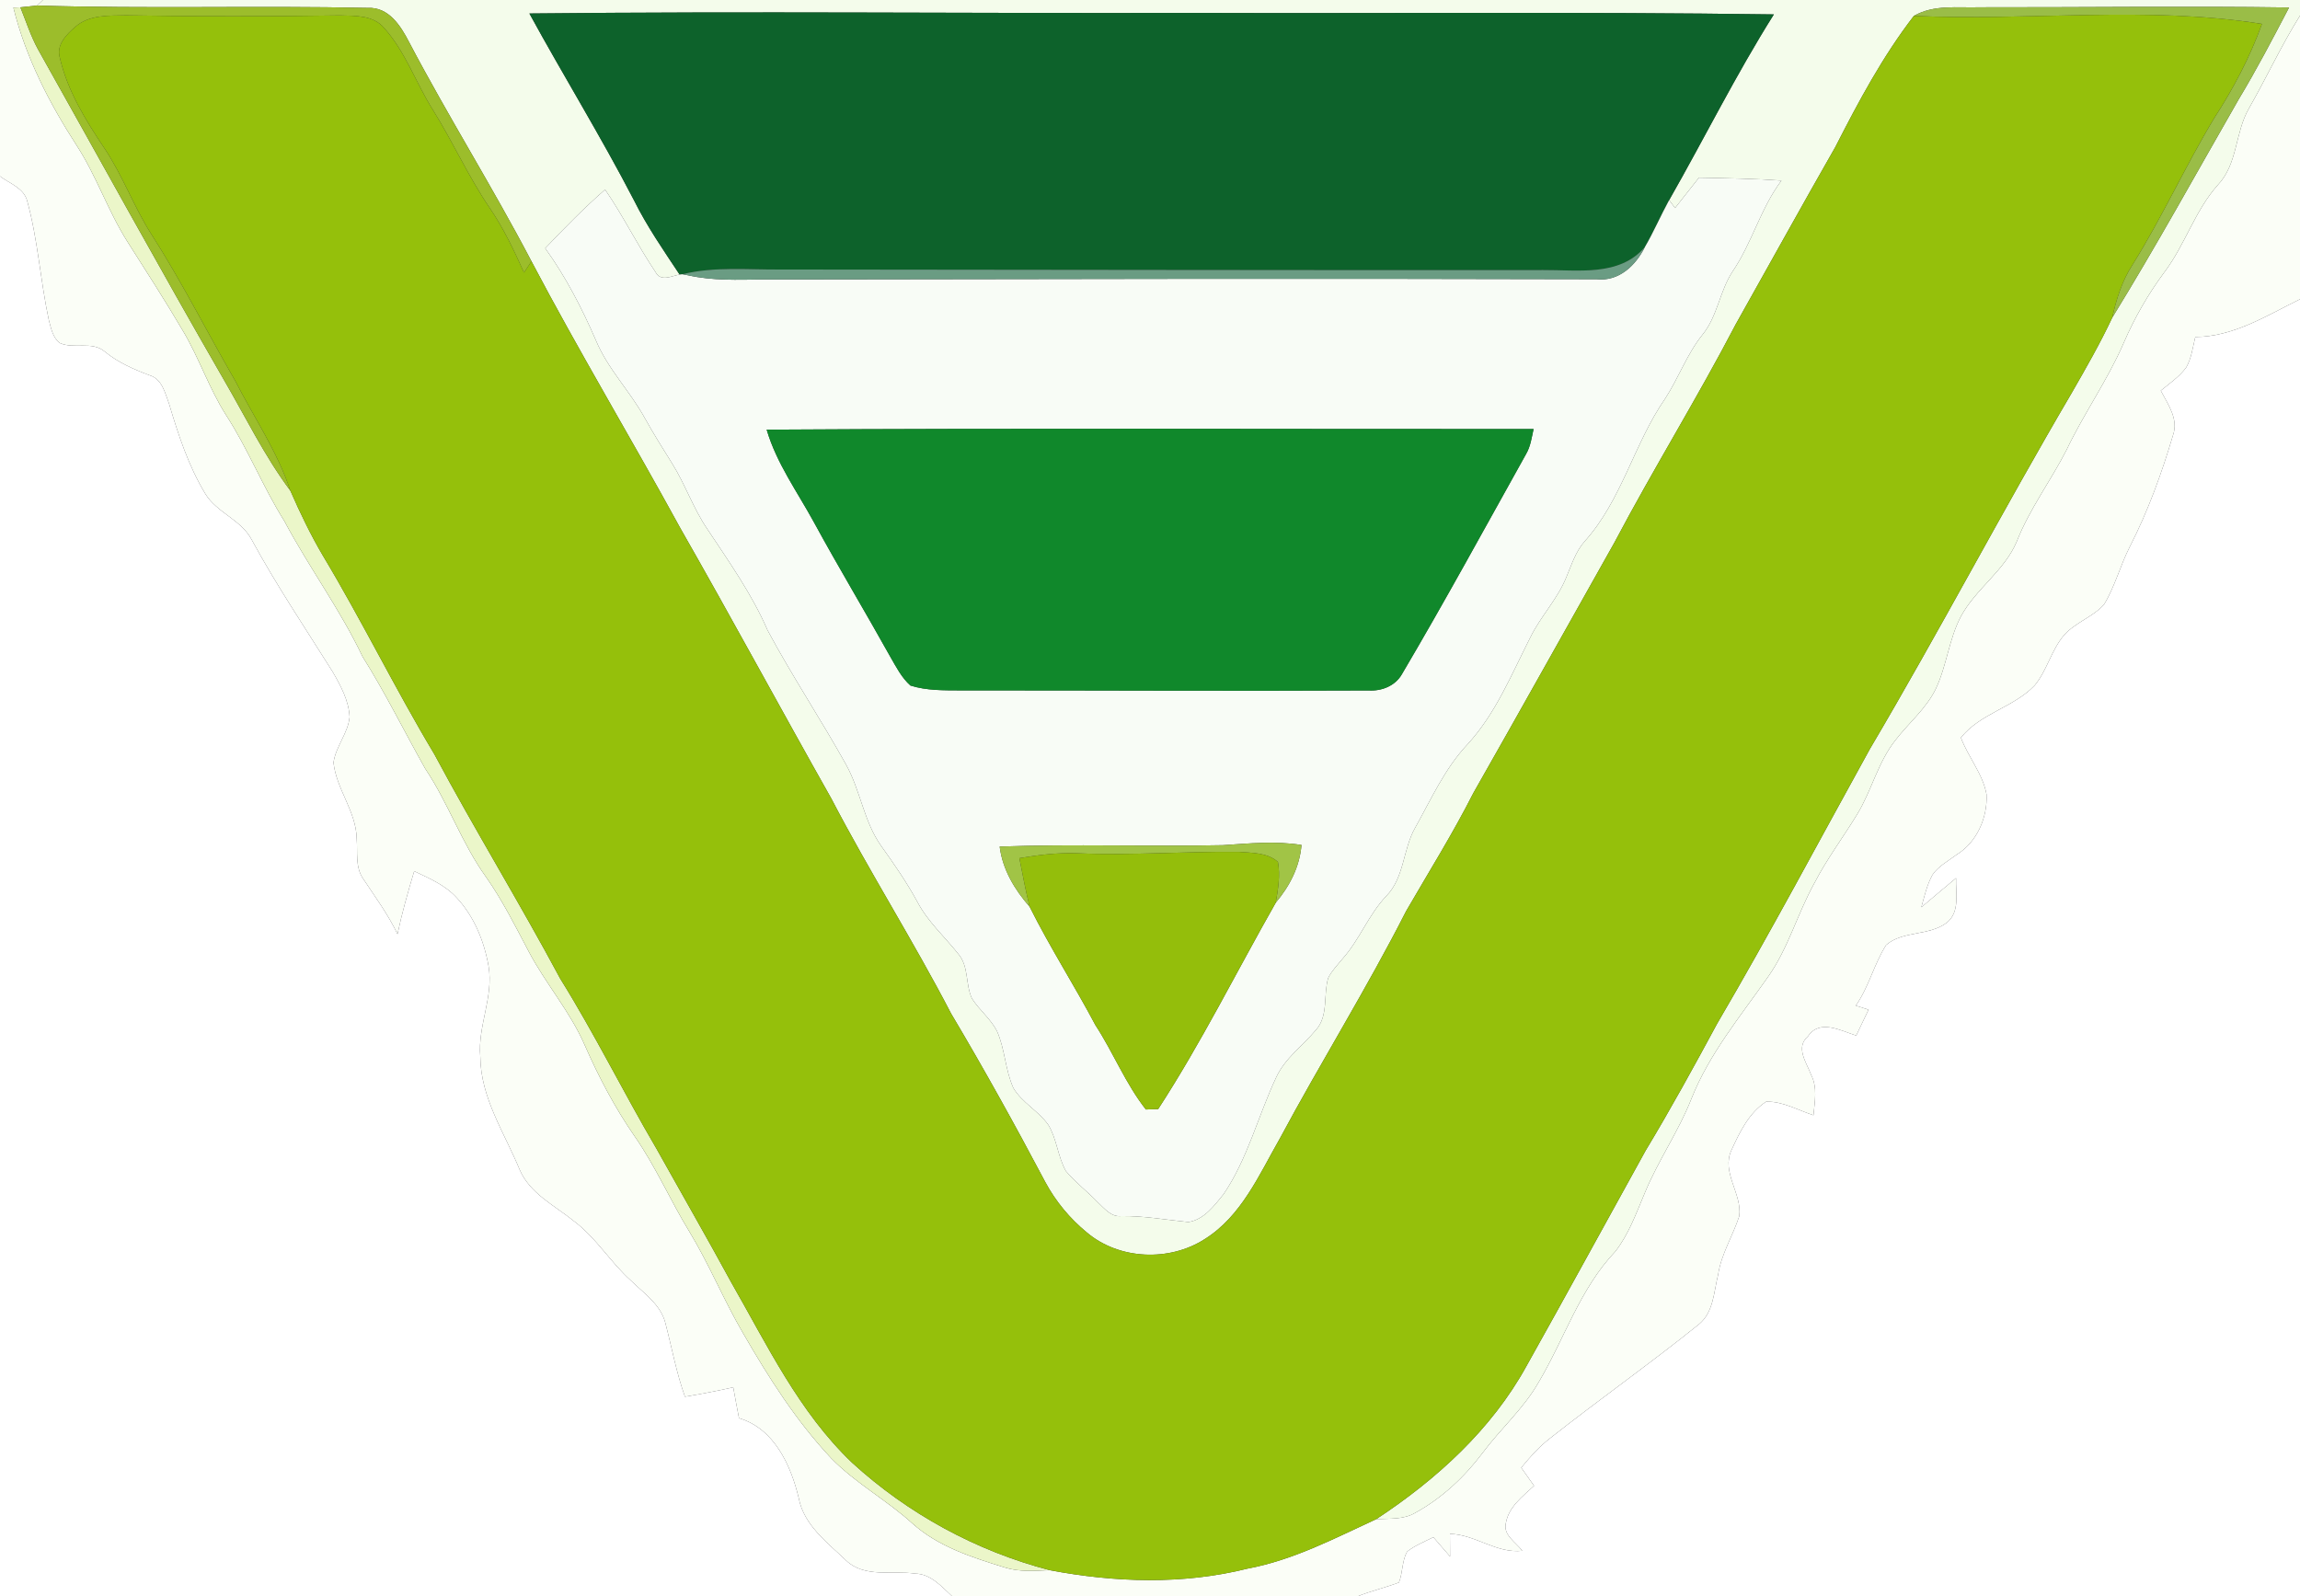 <?xml version="1.0" encoding="UTF-8" ?>
<!DOCTYPE svg PUBLIC "-//W3C//DTD SVG 1.1//EN" "http://www.w3.org/Graphics/SVG/1.1/DTD/svg11.dtd">
<svg width="474pt" height="329pt" viewBox="0 0 474 329" version="1.1" xmlns="http://www.w3.org/2000/svg">
<rect x="0" y="0" width="474" height="329" fill="#333333" stroke="none"/>
<g id="#fbfef7ff">
<path fill="#fbfef7" opacity="1.00" d=" M 0.00 0.00 L 8.84 0.00 L 7.63 1.14 C 6.77 1.23 5.06 1.42 4.20 1.51 C 3.84 1.52 3.12 1.55 2.76 1.57 C 5.29 11.81 10.17 21.30 15.88 30.11 C 19.91 36.36 22.27 43.50 26.24 49.78 C 30.13 55.90 34.06 62.00 37.74 68.26 C 41.04 73.81 43.08 80.02 46.54 85.48 C 51.10 92.49 54.15 100.33 58.61 107.41 C 63.65 116.91 70.09 125.59 74.71 135.33 C 79.41 142.81 83.30 150.74 87.63 158.43 C 92.42 165.56 95.16 173.84 100.20 180.81 C 103.57 185.62 106.20 190.89 108.94 196.08 C 112.44 202.75 117.50 208.49 120.51 215.43 C 123.39 221.98 126.73 228.34 130.81 234.23 C 135.14 240.45 138.14 247.44 142.09 253.89 C 146.20 260.67 149.18 268.05 153.19 274.88 C 158.44 283.99 164.14 292.96 171.37 300.64 C 176.37 305.74 182.74 309.19 188.01 313.98 C 193.34 318.79 200.32 320.99 207.04 323.07 C 210.04 324.03 213.22 323.76 216.32 323.63 C 229.78 326.19 243.78 326.65 257.16 323.30 C 266.55 321.54 275.05 317.07 283.64 313.11 C 286.34 312.97 289.25 313.25 291.69 311.80 C 297.14 308.80 301.77 304.47 305.50 299.52 C 309.19 294.55 313.94 290.40 317.04 284.99 C 322.40 276.00 325.56 265.65 332.91 257.93 C 335.69 254.35 337.21 250.04 338.96 245.91 C 341.71 239.20 345.93 233.22 348.58 226.46 C 352.26 217.19 358.69 209.45 364.35 201.37 C 368.56 195.43 370.43 188.28 373.95 181.97 C 376.50 177.02 379.87 172.57 382.75 167.82 C 385.73 162.93 387.01 157.13 390.60 152.59 C 393.33 149.03 396.95 146.09 398.94 141.98 C 401.21 137.21 401.64 131.76 404.11 127.06 C 407.18 121.36 413.05 117.70 415.61 111.66 C 418.24 104.94 422.60 99.16 425.87 92.77 C 429.45 85.23 434.34 78.37 437.66 70.70 C 439.89 65.52 442.70 60.62 446.06 56.09 C 450.31 50.46 452.33 43.45 457.05 38.14 C 461.18 33.82 460.59 27.37 463.45 22.39 C 467.08 16.06 470.12 9.41 474.00 3.22 L 474.00 61.67 C 467.15 65.04 460.31 69.41 452.42 69.46 C 451.91 71.57 451.64 73.81 450.56 75.72 C 449.15 77.66 447.13 79.01 445.31 80.52 C 446.76 83.32 449.01 86.34 447.84 89.67 C 445.50 97.57 442.67 105.37 438.91 112.72 C 436.94 116.59 435.87 120.88 433.61 124.60 C 431.28 127.21 427.69 128.28 425.37 130.92 C 422.75 133.99 421.89 138.15 419.33 141.26 C 414.98 145.83 408.08 147.04 404.12 152.04 C 405.61 156.06 408.62 159.45 409.40 163.74 C 409.63 168.52 407.40 173.62 403.23 176.16 C 401.51 177.47 399.47 178.51 398.24 180.34 C 397.11 182.42 396.60 184.74 395.96 187.00 C 398.35 185.00 400.71 182.96 403.12 180.98 C 403.02 184.05 403.99 187.98 401.19 190.19 C 397.55 192.95 392.20 191.79 388.72 194.76 C 386.21 198.70 385.16 203.41 382.46 207.27 C 383.33 207.55 384.20 207.83 385.08 208.11 C 384.24 209.89 383.38 211.66 382.54 213.44 C 379.38 212.46 375.02 209.96 372.60 213.60 C 369.94 215.91 372.31 218.99 373.24 221.52 C 374.60 224.12 373.98 227.09 373.73 229.86 C 370.53 228.83 367.41 226.97 363.98 227.07 C 360.47 229.33 358.53 233.32 356.86 237.00 C 354.65 241.60 359.07 246.03 358.44 250.66 C 357.12 254.74 354.73 258.44 354.08 262.74 C 353.20 266.24 353.15 270.49 350.13 272.95 C 340.08 281.05 329.52 288.49 319.39 296.49 C 317.16 298.22 315.29 300.33 313.51 302.51 C 314.39 303.74 315.27 304.99 316.15 306.24 C 313.81 308.42 310.92 310.56 310.34 313.93 C 309.72 316.42 312.46 317.91 313.72 319.64 C 308.36 320.24 304.06 316.27 298.81 316.15 C 298.82 317.70 298.82 319.26 298.84 320.82 C 297.69 319.49 296.54 318.16 295.40 316.84 C 293.55 317.75 291.62 318.54 289.98 319.81 C 288.92 321.76 289.11 324.12 288.31 326.17 C 285.52 327.22 282.61 327.90 279.84 329.00 L 196.21 329.00 C 194.02 327.00 191.83 324.39 188.61 324.34 C 183.87 323.65 178.21 325.27 174.37 321.64 C 170.51 317.93 165.67 314.36 164.61 308.78 C 163.00 302.01 159.54 294.44 152.30 292.30 C 151.88 290.19 151.50 288.07 151.11 285.95 C 147.81 286.68 144.49 287.32 141.16 287.88 C 139.38 282.92 138.45 277.72 137.11 272.64 C 136.12 268.85 132.69 266.56 130.04 263.96 C 125.81 260.17 122.86 255.12 118.28 251.69 C 114.31 248.46 109.21 246.04 107.09 241.07 C 103.96 233.49 99.05 226.28 98.98 217.78 C 98.42 211.47 101.76 205.47 100.69 199.17 C 99.78 193.97 97.69 188.83 94.04 184.95 C 91.69 182.39 88.43 181.03 85.36 179.56 C 84.08 183.85 82.85 188.15 81.92 192.53 C 79.98 188.47 77.31 184.85 74.84 181.12 C 73.17 178.70 73.73 175.64 73.51 172.88 C 73.42 167.25 69.32 162.68 68.73 157.18 C 69.19 153.85 71.71 151.16 72.05 147.80 C 71.89 144.41 70.21 141.32 68.54 138.44 C 62.88 129.41 56.91 120.55 51.83 111.17 C 49.64 107.09 44.67 105.67 42.30 101.76 C 38.83 96.01 36.74 89.60 34.84 83.21 C 34.01 81.02 33.42 78.15 30.88 77.37 C 27.58 76.13 24.31 74.72 21.57 72.45 C 18.96 70.24 15.24 72.02 12.33 70.71 C 10.86 69.59 10.52 67.63 10.06 65.96 C 8.31 57.82 7.82 49.43 5.60 41.40 C 4.89 38.73 1.98 37.83 0.00 36.33 L 0.00 0.00 Z" />
</g>
<g id="#f4fcebff">
<path fill="#f4fceb" opacity="1.00" d=" M 8.84 0.00 L 474.00 0.00 L 474.00 3.22 C 470.12 9.41 467.08 16.06 463.45 22.39 C 460.59 27.37 461.18 33.82 457.05 38.14 C 452.33 43.45 450.31 50.46 446.06 56.09 C 442.70 60.62 439.89 65.52 437.66 70.70 C 434.34 78.37 429.45 85.23 425.87 92.77 C 422.60 99.16 418.24 104.94 415.61 111.66 C 413.05 117.70 407.18 121.36 404.11 127.06 C 401.64 131.76 401.21 137.21 398.94 141.98 C 396.95 146.09 393.33 149.03 390.60 152.59 C 387.01 157.13 385.73 162.93 382.75 167.82 C 379.87 172.57 376.50 177.02 373.95 181.97 C 370.43 188.28 368.56 195.43 364.35 201.37 C 358.69 209.45 352.26 217.19 348.58 226.46 C 345.93 233.22 341.71 239.20 338.96 245.91 C 337.21 250.04 335.69 254.35 332.91 257.93 C 325.56 265.65 322.40 276.00 317.04 284.99 C 313.94 290.40 309.19 294.55 305.50 299.52 C 301.77 304.47 297.14 308.80 291.69 311.80 C 289.25 313.25 286.34 312.97 283.64 313.11 C 296.01 304.97 307.37 294.67 314.58 281.57 C 322.85 266.82 330.94 251.96 339.13 237.17 C 344.31 228.58 349.13 219.79 353.89 210.97 C 364.81 192.34 374.92 173.26 385.36 154.37 C 399.68 130.14 412.73 105.19 426.99 80.92 C 429.90 75.85 432.82 70.78 435.30 65.48 C 444.39 50.72 452.73 35.51 461.36 20.48 C 465.08 14.31 468.41 7.92 471.75 1.54 C 450.50 1.24 429.25 1.53 407.99 1.50 C 403.45 1.65 398.54 0.89 394.42 3.28 C 388.00 11.61 383.01 20.94 378.25 30.28 C 371.32 42.40 364.58 54.62 357.74 66.79 C 349.80 82.02 340.73 96.64 332.71 111.83 C 323.02 129.04 313.40 146.30 303.63 163.47 C 299.41 171.80 294.45 179.72 289.78 187.80 C 281.67 203.76 272.18 218.95 263.73 234.72 C 259.48 242.14 255.85 250.63 248.33 255.36 C 241.05 260.08 230.65 259.68 223.98 254.02 C 220.49 251.16 217.57 247.63 215.43 243.66 C 209.22 231.92 202.79 220.31 196.00 208.89 C 188.21 193.89 179.15 179.61 171.34 164.62 C 160.88 146.08 150.77 127.35 140.21 108.87 C 130.14 90.44 119.31 72.44 109.53 53.86 C 101.53 38.58 92.34 23.95 84.31 8.68 C 82.58 5.32 80.11 1.41 75.78 1.63 C 53.08 1.13 30.34 1.84 7.63 1.14 L 8.84 0.00 M 109.10 2.78 C 116.16 15.70 123.90 28.23 130.67 41.31 C 133.34 46.67 136.75 51.61 140.06 56.59 C 138.38 56.88 136.16 58.16 135.08 56.05 C 131.37 50.56 128.47 44.55 124.70 39.08 C 120.36 42.87 116.33 46.99 112.36 51.17 C 116.60 57.06 119.94 63.53 122.82 70.18 C 125.26 76.05 129.84 80.62 132.87 86.15 C 134.65 89.34 136.58 92.44 138.52 95.53 C 141.26 99.91 142.90 104.88 145.84 109.15 C 150.29 115.87 154.98 122.49 158.20 129.93 C 163.25 139.36 169.19 148.29 174.39 157.64 C 177.35 162.99 178.03 169.35 181.62 174.39 C 184.28 178.11 186.89 181.89 189.08 185.92 C 191.21 189.98 194.67 193.05 197.48 196.60 C 199.70 199.18 198.94 202.87 200.30 205.80 C 201.82 208.17 204.13 209.97 205.45 212.49 C 207.13 216.24 207.15 220.50 208.84 224.25 C 210.65 227.31 214.05 228.98 216.07 231.89 C 217.82 234.82 218.00 238.41 219.67 241.38 C 221.64 243.73 224.12 245.59 226.24 247.81 C 227.62 249.07 228.97 250.89 231.08 250.65 C 235.73 250.59 240.31 251.43 244.91 251.88 C 248.10 251.41 250.24 248.51 252.15 246.15 C 257.14 238.81 259.26 230.02 263.01 222.05 C 264.83 218.09 268.50 215.53 271.22 212.26 C 273.82 209.31 272.69 205.09 273.72 201.58 C 274.45 200.11 275.62 198.92 276.65 197.65 C 280.20 193.70 282.02 188.54 285.70 184.68 C 289.44 180.86 289.10 175.07 291.65 170.60 C 294.95 164.71 297.74 158.41 302.42 153.43 C 308.25 147.08 311.50 139.01 315.35 131.43 C 317.47 127.07 320.97 123.51 322.79 118.99 C 323.87 116.44 324.70 113.70 326.57 111.58 C 334.23 103.09 336.73 91.45 343.16 82.17 C 345.96 77.87 347.66 72.94 350.91 68.92 C 353.97 65.12 354.40 60.02 357.04 55.99 C 361.07 50.09 362.81 42.97 367.13 37.22 C 361.47 36.82 355.80 36.73 350.13 36.62 C 348.50 38.71 346.85 40.79 345.21 42.87 C 344.91 42.46 344.30 41.65 343.99 41.24 C 351.25 28.52 357.76 15.36 365.57 2.97 C 325.39 2.40 285.19 2.80 245.00 2.66 C 199.70 2.78 154.39 2.29 109.10 2.78 Z" />
</g>
<g id="#ebf6c9ff">
<path fill="#ebf6c9" opacity="1.00" d=" M 2.76 1.57 C 3.12 1.55 3.84 1.52 4.20 1.51 C 5.37 4.42 6.33 7.42 7.84 10.18 C 20.54 32.80 33.03 55.54 45.99 78.02 C 50.52 85.78 54.46 93.93 59.85 101.16 C 61.85 105.73 64.01 110.23 66.54 114.52 C 74.60 127.94 81.46 142.03 89.51 155.45 C 97.86 171.05 107.11 186.13 115.46 201.72 C 122.56 213.12 128.49 225.18 135.29 236.76 C 140.43 245.97 145.69 255.10 150.73 264.37 C 158.12 277.27 164.66 291.03 175.57 301.45 C 187.09 312.00 201.19 319.69 216.32 323.63 C 213.22 323.76 210.04 324.03 207.04 323.07 C 200.32 320.99 193.34 318.79 188.01 313.98 C 182.74 309.19 176.37 305.74 171.37 300.64 C 164.14 292.96 158.44 283.99 153.19 274.88 C 149.18 268.05 146.20 260.67 142.09 253.89 C 138.14 247.44 135.14 240.45 130.81 234.23 C 126.73 228.34 123.39 221.98 120.51 215.43 C 117.50 208.49 112.44 202.75 108.94 196.08 C 106.20 190.89 103.57 185.62 100.20 180.81 C 95.16 173.84 92.42 165.56 87.63 158.43 C 83.30 150.74 79.41 142.81 74.71 135.33 C 70.09 125.59 63.65 116.91 58.61 107.41 C 54.15 100.33 51.10 92.49 46.54 85.48 C 43.08 80.02 41.04 73.81 37.74 68.26 C 34.06 62.00 30.13 55.90 26.24 49.78 C 22.27 43.50 19.91 36.36 15.88 30.11 C 10.17 21.30 5.29 11.81 2.76 1.57 Z" />
</g>
<g id="#9cbd2bff">
<path fill="#9cbd2b" opacity="1.00" d=" M 4.20 1.51 C 5.06 1.42 6.77 1.23 7.63 1.14 C 30.34 1.84 53.08 1.13 75.78 1.63 C 80.11 1.41 82.58 5.32 84.31 8.68 C 92.34 23.95 101.53 38.58 109.53 53.86 C 109.14 54.44 108.38 55.60 107.99 56.18 C 105.95 51.63 103.80 47.10 100.99 42.96 C 96.57 36.50 93.39 29.33 89.25 22.71 C 85.74 17.16 83.60 10.73 79.19 5.79 C 76.96 3.11 73.21 3.26 70.05 3.18 C 55.36 3.40 40.66 3.42 25.97 3.16 C 22.43 3.23 18.38 3.02 15.53 5.52 C 13.75 7.06 11.58 9.21 12.31 11.81 C 13.87 18.68 17.63 24.76 21.51 30.55 C 25.23 36.09 27.50 42.43 31.06 48.07 C 37.39 57.92 42.65 68.40 48.50 78.54 C 52.33 86.05 57.19 93.10 59.85 101.16 C 54.46 93.93 50.52 85.78 45.99 78.02 C 33.03 55.54 20.54 32.80 7.84 10.18 C 6.33 7.42 5.37 4.42 4.20 1.51 Z" />
</g>
<g id="#9abd47ff">
<path fill="#9abd47" opacity="1.00" d=" M 394.42 3.28 C 398.54 0.89 403.45 1.65 407.99 1.50 C 429.25 1.53 450.50 1.24 471.75 1.54 C 468.41 7.92 465.08 14.31 461.36 20.48 C 452.73 35.51 444.39 50.72 435.30 65.48 C 436.16 61.66 437.33 57.87 439.49 54.56 C 445.61 44.77 450.37 34.21 456.33 24.33 C 460.29 18.23 463.69 11.77 466.16 4.93 C 442.42 1.15 418.31 4.36 394.42 3.28 Z" />
</g>
<g id="#95c00bff">
<path fill="#95c00b" opacity="1.00" d=" M 15.53 5.52 C 18.38 3.02 22.43 3.23 25.97 3.16 C 40.66 3.42 55.36 3.40 70.05 3.18 C 73.21 3.26 76.96 3.11 79.19 5.79 C 83.60 10.73 85.74 17.16 89.25 22.71 C 93.39 29.33 96.57 36.50 100.99 42.96 C 103.80 47.10 105.95 51.63 107.99 56.18 C 108.38 55.60 109.14 54.44 109.53 53.86 C 119.31 72.44 130.14 90.44 140.21 108.87 C 150.77 127.35 160.88 146.08 171.34 164.62 C 179.15 179.61 188.21 193.89 196.00 208.89 C 202.79 220.31 209.22 231.92 215.43 243.66 C 217.57 247.63 220.49 251.16 223.98 254.02 C 230.65 259.68 241.05 260.08 248.33 255.36 C 255.85 250.63 259.48 242.14 263.73 234.72 C 272.18 218.95 281.67 203.76 289.78 187.80 C 294.45 179.72 299.41 171.80 303.63 163.47 C 313.40 146.30 323.02 129.04 332.71 111.83 C 340.73 96.64 349.80 82.02 357.74 66.79 C 364.58 54.62 371.32 42.40 378.25 30.28 C 383.01 20.94 388.00 11.61 394.42 3.28 C 418.31 4.36 442.42 1.15 466.16 4.93 C 463.69 11.77 460.29 18.23 456.33 24.33 C 450.37 34.21 445.61 44.77 439.49 54.56 C 437.33 57.87 436.16 61.66 435.30 65.48 C 432.82 70.78 429.90 75.85 426.99 80.92 C 412.73 105.19 399.68 130.14 385.36 154.37 C 374.92 173.26 364.81 192.34 353.89 210.97 C 349.13 219.79 344.31 228.58 339.13 237.17 C 330.94 251.96 322.85 266.82 314.58 281.57 C 307.37 294.67 296.01 304.97 283.64 313.11 C 275.05 317.07 266.55 321.54 257.16 323.30 C 243.78 326.65 229.78 326.19 216.32 323.63 C 201.19 319.69 187.09 312.00 175.57 301.45 C 164.66 291.03 158.12 277.27 150.73 264.37 C 145.69 255.10 140.43 245.97 135.29 236.76 C 128.49 225.18 122.56 213.12 115.46 201.72 C 107.11 186.13 97.86 171.05 89.51 155.45 C 81.46 142.03 74.60 127.94 66.54 114.52 C 64.01 110.23 61.85 105.73 59.85 101.16 C 57.19 93.10 52.33 86.05 48.50 78.54 C 42.65 68.40 37.39 57.92 31.06 48.07 C 27.50 42.43 25.23 36.09 21.51 30.55 C 17.63 24.76 13.87 18.68 12.31 11.81 C 11.58 9.21 13.75 7.06 15.53 5.52 Z" />
</g>
<g id="#0d622bff">
<path fill="#0d622b" opacity="1.00" d=" M 109.10 2.78 C 154.39 2.29 199.70 2.78 245.00 2.66 C 285.19 2.80 325.39 2.40 365.57 2.97 C 357.76 15.36 351.25 28.52 343.99 41.24 C 342.25 44.43 340.82 47.78 338.99 50.92 C 333.73 57.07 325.16 55.60 317.99 55.66 C 265.66 55.71 213.33 55.58 161.00 55.55 C 154.21 55.62 147.32 54.88 140.65 56.52 L 140.06 56.59 C 136.75 51.61 133.34 46.67 130.67 41.31 C 123.90 28.23 116.16 15.70 109.10 2.78 Z" />
</g>
<g id="#f8fcf6ff">
<path fill="#f8fcf6" opacity="1.00" d=" M 350.13 36.62 C 355.80 36.73 361.47 36.82 367.13 37.22 C 362.81 42.97 361.07 50.09 357.04 55.99 C 354.40 60.02 353.97 65.12 350.91 68.92 C 347.66 72.94 345.96 77.87 343.16 82.17 C 336.73 91.45 334.23 103.09 326.57 111.58 C 324.70 113.70 323.87 116.44 322.79 118.99 C 320.97 123.51 317.47 127.07 315.35 131.43 C 311.50 139.01 308.25 147.08 302.42 153.43 C 297.74 158.41 294.95 164.71 291.65 170.60 C 289.10 175.07 289.44 180.86 285.70 184.68 C 282.02 188.54 280.20 193.70 276.65 197.65 C 275.62 198.92 274.45 200.11 273.72 201.58 C 272.69 205.09 273.82 209.31 271.22 212.26 C 268.50 215.53 264.83 218.09 263.01 222.05 C 259.26 230.02 257.14 238.81 252.15 246.15 C 250.24 248.51 248.10 251.41 244.91 251.88 C 240.31 251.43 235.73 250.59 231.08 250.65 C 228.97 250.89 227.62 249.07 226.24 247.81 C 224.12 245.59 221.64 243.73 219.67 241.38 C 218.00 238.41 217.82 234.82 216.07 231.89 C 214.05 228.98 210.65 227.31 208.84 224.25 C 207.15 220.50 207.13 216.24 205.45 212.49 C 204.13 209.97 201.82 208.17 200.30 205.80 C 198.94 202.87 199.70 199.18 197.48 196.60 C 194.67 193.05 191.21 189.98 189.08 185.92 C 186.89 181.89 184.28 178.11 181.62 174.39 C 178.03 169.35 177.35 162.99 174.39 157.64 C 169.19 148.29 163.25 139.36 158.20 129.93 C 154.98 122.49 150.29 115.87 145.84 109.15 C 142.90 104.88 141.26 99.91 138.52 95.53 C 136.58 92.44 134.65 89.34 132.87 86.15 C 129.84 80.62 125.26 76.05 122.82 70.18 C 119.94 63.53 116.60 57.06 112.36 51.17 C 116.33 46.99 120.36 42.87 124.70 39.08 C 128.47 44.55 131.37 50.56 135.08 56.05 C 136.16 58.16 138.38 56.88 140.06 56.59 L 140.65 56.52 C 140.96 56.58 141.58 56.70 141.88 56.76 C 146.85 57.86 151.95 57.68 157.00 57.60 C 214.35 57.51 271.71 57.38 329.06 57.55 C 333.63 58.06 337.10 54.72 338.99 50.92 C 340.82 47.78 342.25 44.43 343.99 41.24 C 344.30 41.65 344.91 42.46 345.21 42.87 C 346.85 40.79 348.50 38.71 350.13 36.62 M 158.00 88.56 C 160.03 95.49 164.33 101.38 167.75 107.66 C 172.84 117.00 178.33 126.12 183.51 135.42 C 184.70 137.49 185.82 139.69 187.63 141.30 C 190.98 142.36 194.53 142.28 198.00 142.30 C 226.02 142.28 254.04 142.45 282.07 142.31 C 284.73 142.47 287.50 141.39 288.88 139.02 C 297.72 124.04 306.04 108.76 314.51 93.57 C 315.43 92.00 315.66 90.18 316.05 88.43 C 263.37 88.46 210.68 88.23 158.00 88.56 M 206.02 174.49 C 206.61 179.22 209.10 183.37 212.20 186.90 C 216.34 195.21 221.40 203.07 225.75 211.29 C 229.45 216.96 231.95 223.34 236.15 228.68 C 236.79 228.66 238.06 228.61 238.69 228.59 C 247.59 214.90 254.86 200.22 262.92 186.05 C 265.78 182.66 267.86 178.64 268.22 174.16 C 262.84 173.29 257.40 173.85 252.01 174.20 C 236.68 174.52 221.34 173.93 206.02 174.49 Z" />
</g>
<g id="#ffffffff">
<path fill="#ffffff" opacity="1.00" d=" M 0.00 36.33 C 1.98 37.83 4.89 38.73 5.60 41.40 C 7.82 49.43 8.31 57.82 10.06 65.96 C 10.52 67.63 10.86 69.59 12.33 70.71 C 15.24 72.02 18.96 70.24 21.57 72.45 C 24.31 74.72 27.58 76.13 30.88 77.37 C 33.42 78.15 34.01 81.02 34.84 83.21 C 36.74 89.60 38.83 96.01 42.30 101.76 C 44.67 105.67 49.64 107.09 51.83 111.17 C 56.91 120.55 62.88 129.41 68.54 138.44 C 70.21 141.32 71.89 144.41 72.05 147.80 C 71.71 151.16 69.19 153.85 68.73 157.18 C 69.32 162.68 73.42 167.25 73.51 172.88 C 73.73 175.64 73.17 178.70 74.84 181.12 C 77.31 184.85 79.98 188.47 81.92 192.53 C 82.85 188.15 84.08 183.85 85.36 179.56 C 88.43 181.03 91.69 182.39 94.04 184.95 C 97.69 188.83 99.78 193.97 100.69 199.17 C 101.76 205.47 98.42 211.47 98.98 217.78 C 99.05 226.28 103.96 233.49 107.09 241.07 C 109.21 246.04 114.31 248.46 118.28 251.69 C 122.86 255.12 125.81 260.17 130.04 263.96 C 132.69 266.56 136.12 268.85 137.11 272.64 C 138.45 277.72 139.38 282.92 141.16 287.88 C 144.49 287.32 147.81 286.68 151.11 285.95 C 151.50 288.07 151.88 290.19 152.30 292.30 C 159.54 294.44 163.00 302.01 164.61 308.78 C 165.67 314.36 170.51 317.93 174.37 321.64 C 178.21 325.27 183.87 323.65 188.61 324.34 C 191.83 324.39 194.02 327.00 196.21 329.00 L 0.00 329.00 L 0.00 36.33 Z" />
<path fill="#ffffff" opacity="1.00" d=" M 452.42 69.46 C 460.31 69.41 467.15 65.04 474.00 61.67 L 474.00 329.00 L 279.84 329.00 C 282.61 327.90 285.52 327.22 288.31 326.17 C 289.11 324.12 288.92 321.76 289.98 319.81 C 291.62 318.54 293.55 317.75 295.40 316.84 C 296.54 318.16 297.69 319.49 298.84 320.82 C 298.82 319.26 298.82 317.70 298.81 316.15 C 304.06 316.27 308.36 320.24 313.72 319.64 C 312.46 317.91 309.72 316.42 310.34 313.93 C 310.92 310.56 313.81 308.42 316.15 306.24 C 315.27 304.99 314.39 303.74 313.51 302.51 C 315.29 300.33 317.16 298.22 319.39 296.49 C 329.52 288.49 340.08 281.05 350.13 272.95 C 353.15 270.49 353.20 266.24 354.08 262.74 C 354.73 258.44 357.12 254.74 358.44 250.66 C 359.07 246.03 354.65 241.60 356.86 237.00 C 358.53 233.32 360.47 229.33 363.98 227.07 C 367.41 226.97 370.53 228.83 373.73 229.86 C 373.98 227.09 374.60 224.12 373.24 221.52 C 372.31 218.99 369.94 215.91 372.60 213.60 C 375.02 209.96 379.38 212.46 382.54 213.44 C 383.38 211.66 384.24 209.89 385.08 208.11 C 384.20 207.83 383.33 207.55 382.46 207.27 C 385.16 203.41 386.21 198.70 388.72 194.76 C 392.20 191.79 397.55 192.95 401.19 190.19 C 403.99 187.98 403.02 184.05 403.12 180.98 C 400.71 182.96 398.35 185.00 395.96 187.00 C 396.60 184.74 397.11 182.42 398.24 180.34 C 399.47 178.51 401.51 177.47 403.23 176.16 C 407.40 173.62 409.63 168.52 409.40 163.74 C 408.62 159.45 405.61 156.06 404.12 152.04 C 408.08 147.04 414.98 145.83 419.33 141.26 C 421.89 138.15 422.75 133.99 425.37 130.92 C 427.69 128.28 431.28 127.21 433.61 124.60 C 435.87 120.88 436.94 116.59 438.91 112.72 C 442.67 105.37 445.50 97.57 447.84 89.67 C 449.01 86.34 446.76 83.32 445.31 80.52 C 447.13 79.01 449.15 77.66 450.56 75.72 C 451.64 73.81 451.91 71.57 452.42 69.46 Z" />
</g>
<g id="#6a9c83ff">
<path fill="#6a9c83" opacity="1.00" d=" M 317.99 55.66 C 325.16 55.60 333.73 57.07 338.99 50.92 C 337.10 54.72 333.63 58.06 329.06 57.55 C 271.71 57.38 214.35 57.51 157.00 57.60 C 151.95 57.68 146.85 57.86 141.88 56.76 C 141.58 56.70 140.96 56.58 140.65 56.52 C 147.32 54.88 154.21 55.62 161.00 55.55 C 213.33 55.58 265.66 55.71 317.99 55.66 Z" />
</g>
<g id="#10882bff">
<path fill="#10882b" opacity="1.00" d=" M 158.00 88.56 C 210.68 88.23 263.37 88.46 316.05 88.43 C 315.66 90.18 315.43 92.00 314.51 93.57 C 306.04 108.76 297.72 124.04 288.88 139.02 C 287.50 141.39 284.73 142.47 282.07 142.31 C 254.04 142.45 226.02 142.28 198.00 142.30 C 194.53 142.28 190.98 142.36 187.63 141.30 C 185.82 139.69 184.70 137.49 183.51 135.42 C 178.33 126.12 172.84 117.00 167.75 107.66 C 164.33 101.38 160.03 95.49 158.00 88.56 Z" />
</g>
<g id="#a1c446ff">
<path fill="#a1c446" opacity="1.00" d=" M 206.02 174.49 C 221.34 173.93 236.68 174.52 252.01 174.20 C 257.40 173.85 262.84 173.29 268.22 174.16 C 267.86 178.64 265.78 182.66 262.92 186.05 C 263.40 183.29 263.87 180.45 263.37 177.66 C 261.20 175.71 258.05 175.80 255.32 175.58 C 244.22 175.46 233.11 176.35 222.01 175.87 C 218.00 175.72 214.02 176.21 210.08 176.88 C 210.75 180.22 211.35 183.59 212.20 186.90 C 209.10 183.37 206.61 179.22 206.02 174.49 Z" />
</g>
<g id="#94be0bff">
<path fill="#94be0b" opacity="1.00" d=" M 222.01 175.87 C 233.11 176.35 244.22 175.46 255.32 175.58 C 258.05 175.80 261.20 175.71 263.37 177.66 C 263.87 180.45 263.40 183.29 262.92 186.05 C 254.86 200.22 247.59 214.90 238.69 228.59 C 238.06 228.61 236.79 228.66 236.15 228.68 C 231.95 223.34 229.45 216.96 225.75 211.29 C 221.40 203.07 216.34 195.21 212.20 186.90 C 211.35 183.59 210.75 180.22 210.08 176.88 C 214.02 176.21 218.00 175.72 222.01 175.87 Z" />
</g>
</svg>
